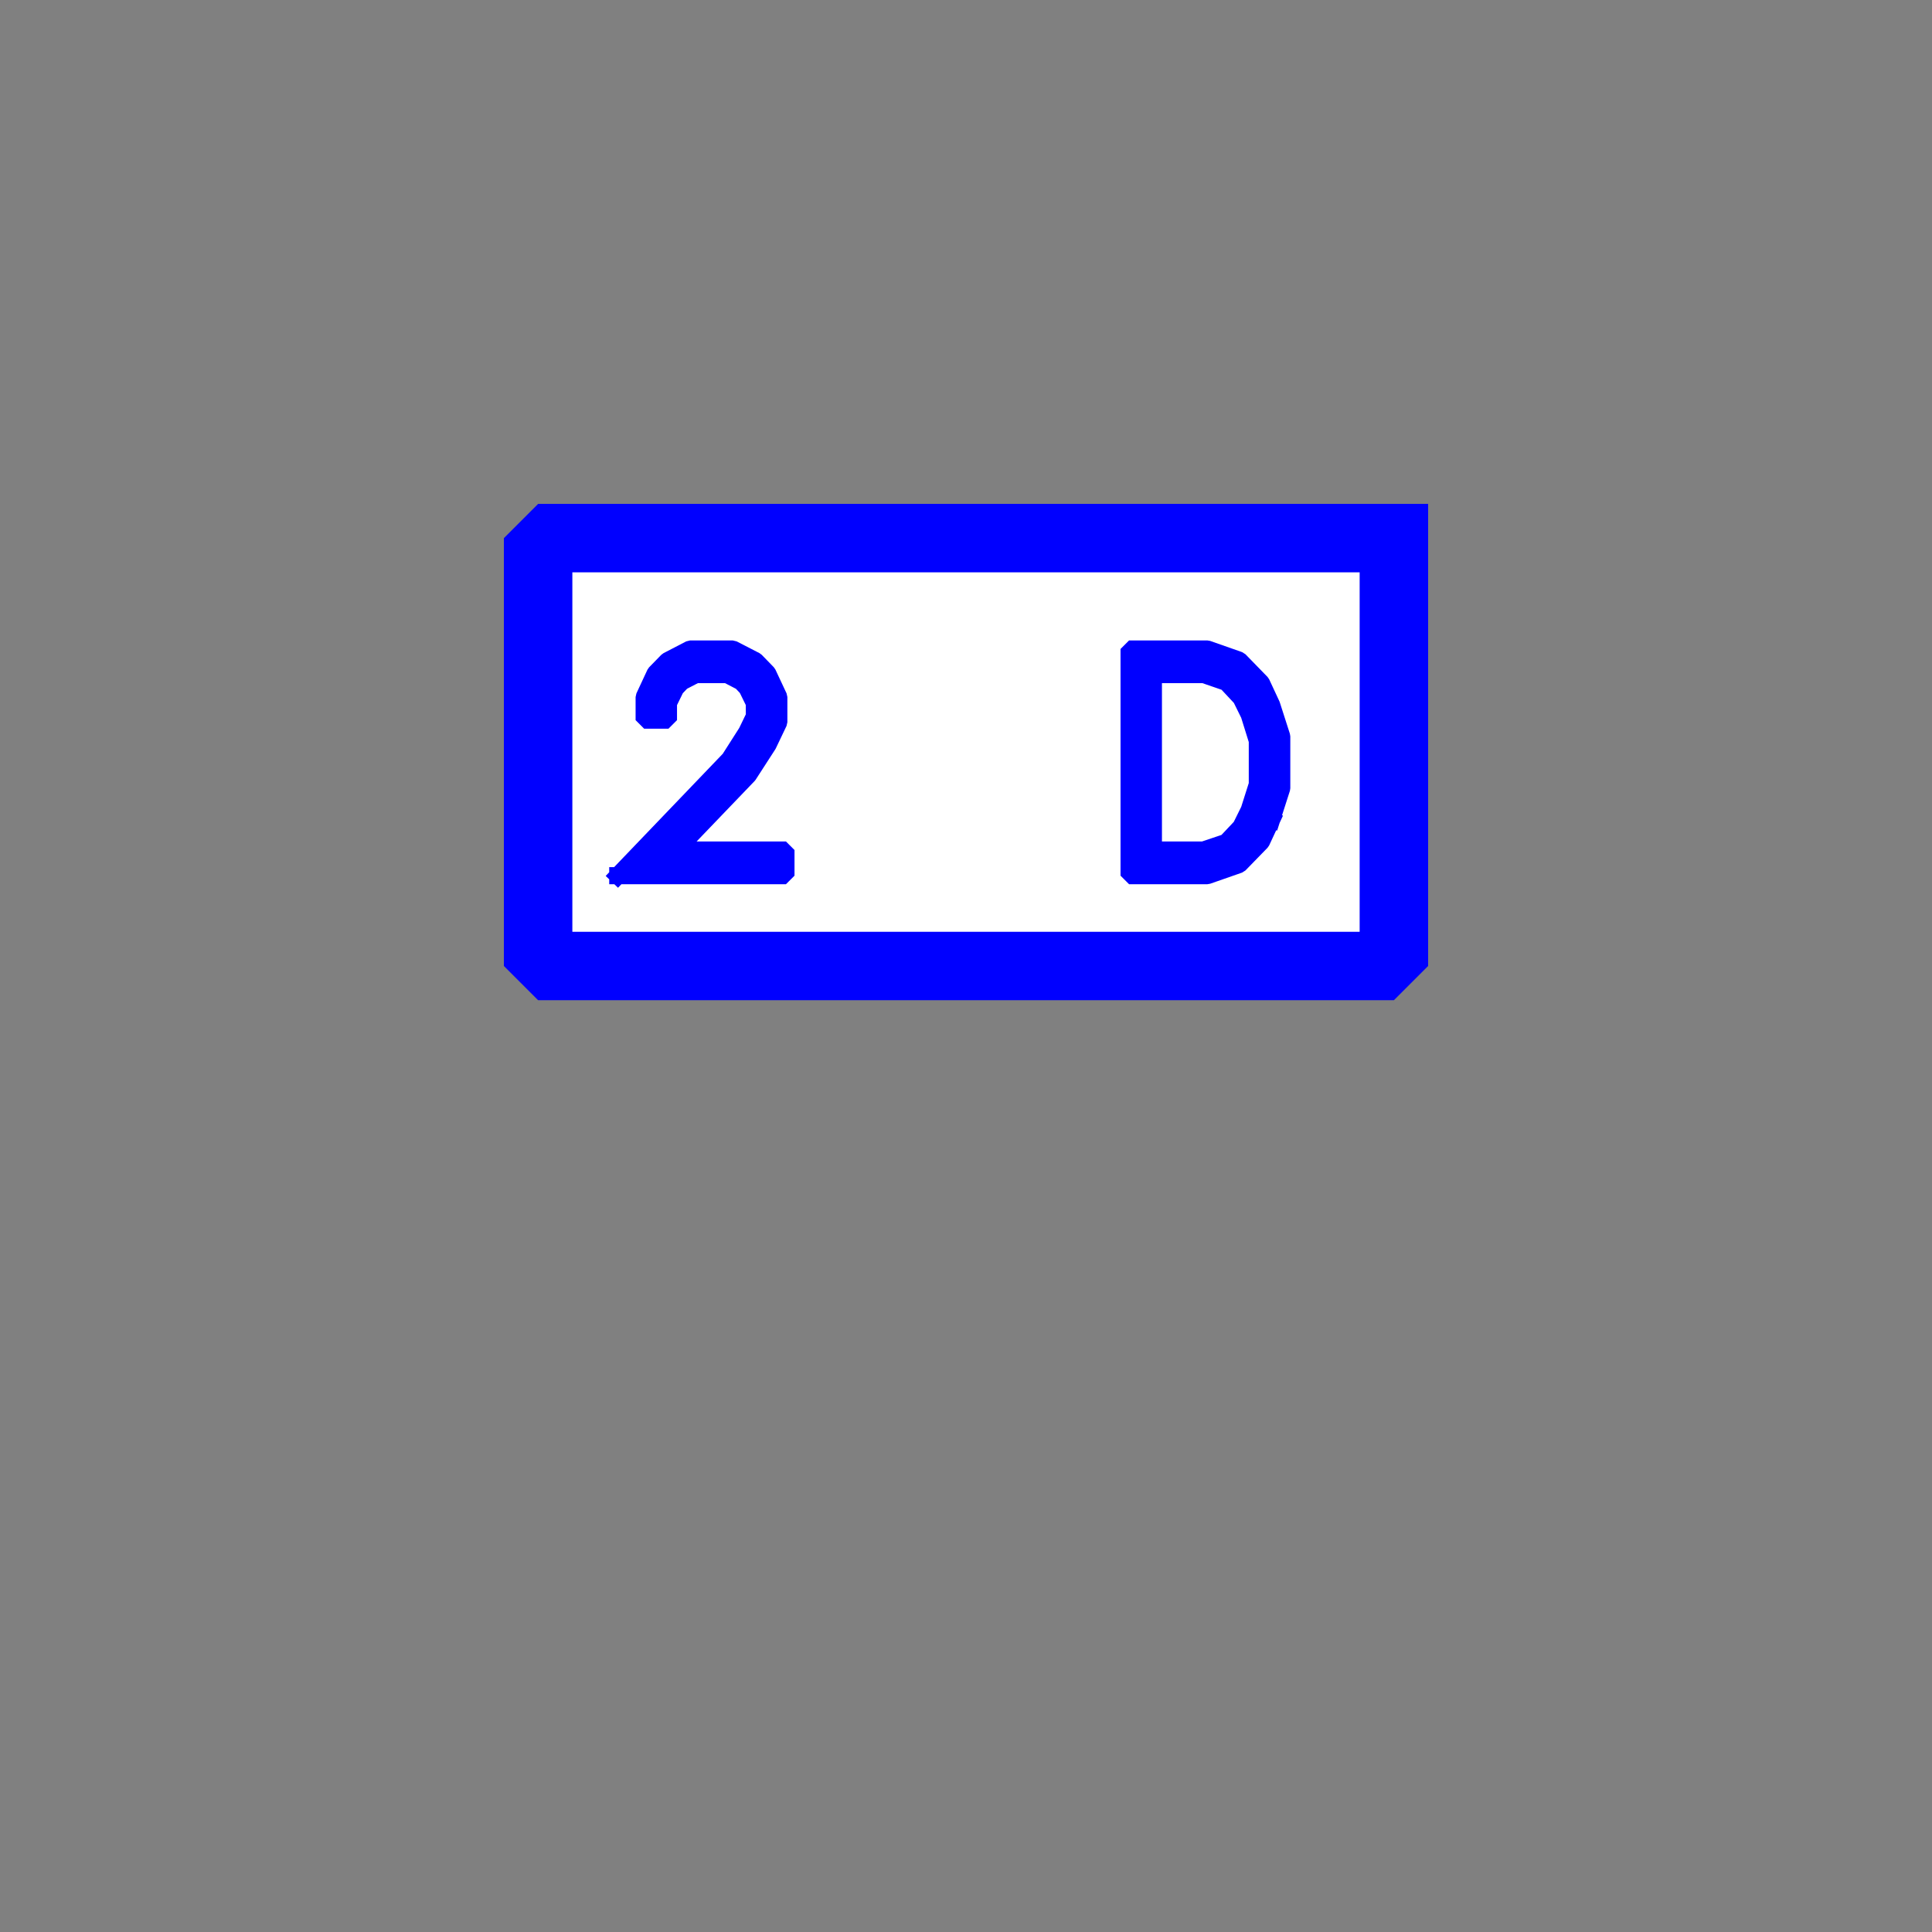 <?xml version="1.0" encoding="UTF-8" standalone="no"?>
<svg width="11.289mm" height="11.289mm"
 viewBox="0 0 32 32"
 xmlns="http://www.w3.org/2000/svg" xmlns:xlink="http://www.w3.org/1999/xlink"  version="1.2" baseProfile="tiny">
<rect x="0" y="0" width="32" height="32" fill="#808080" stroke="none"/>
<title>Qt SVG Document</title>
<desc>Generated with Qt</desc>
<defs>
</defs>
<g fill="none" stroke="black" stroke-width="1" fill-rule="evenodd" stroke-linecap="square" stroke-linejoin="bevel" >

<g fill="#ffffff" fill-opacity="1" stroke="#0000ff" stroke-opacity="1" stroke-width="1.134" stroke-linecap="square" stroke-linejoin="miter" stroke-miterlimit="2" transform="matrix(1,0,0,1,0,0)"
font-family="MS Shell Dlg 2" font-size="8.25" font-weight="400" font-style="normal" 
>
<path vector-effect="none" fill-rule="evenodd" d="M23.087,8.913 L23.087,16 L8.913,16 L8.913,8.913 L23.087,8.913"/>
</g>

<g fill="#0000ff" fill-opacity="1" stroke="#0000ff" stroke-opacity="1" stroke-width="0.283" stroke-linecap="square" stroke-linejoin="bevel" transform="matrix(1,0,0,1,16,11.465)"
font-family="MS Shell Dlg 2" font-size="8.25" font-weight="400" font-style="normal" 
>
<path vector-effect="none" fill-rule="evenodd" d="M-5.768,3.039 L-3.917,1.108 L-3.632,0.661 L-3.505,0.398 L-3.506,0.18 L-3.628,-0.069 L-3.724,-0.171 L-3.956,-0.291 L-4.476,-0.291 L-4.706,-0.172 L-4.808,-0.065 L-4.928,0.181 L-4.928,0.463 L-5.331,0.463 L-5.331,0.08 L-5.148,-0.313 L-4.945,-0.521 L-4.569,-0.716 L-3.864,-0.716 L-3.485,-0.521 L-3.285,-0.315 L-3.1,0.08 L-3.1,0.497 L-3.278,0.87 L-3.603,1.373 L-4.794,2.614 L-2.982,2.614 L-2.982,3.039 L-5.768,3.039 M5.062,2.114 L4.893,2.478 L4.527,2.854 L3.997,3.039 L2.701,3.039 L2.701,-0.716 L3.997,-0.716 L4.527,-0.53 L4.893,-0.154 L5.062,0.209 L5.23,0.732 L5.23,1.591 L5.062,2.114 M4.825,0.804 L4.69,0.371 L4.555,0.097 L4.312,-0.163 L3.94,-0.291 L3.104,-0.291 L3.104,2.614 L3.932,2.614 L4.31,2.487 L4.553,2.229 L4.69,1.952 L4.825,1.527 L4.825,0.804"/>
</g>

<g fill="#ffffff" fill-opacity="1" stroke="#0000ff" stroke-opacity="1" stroke-width="1.134" stroke-linecap="square" stroke-linejoin="miter" stroke-miterlimit="2" transform="matrix(1,0,0,1,0,0)"
font-family="MS Shell Dlg 2" font-size="8.25" font-weight="400" font-style="normal" 
>
</g>
</g>
</svg>
